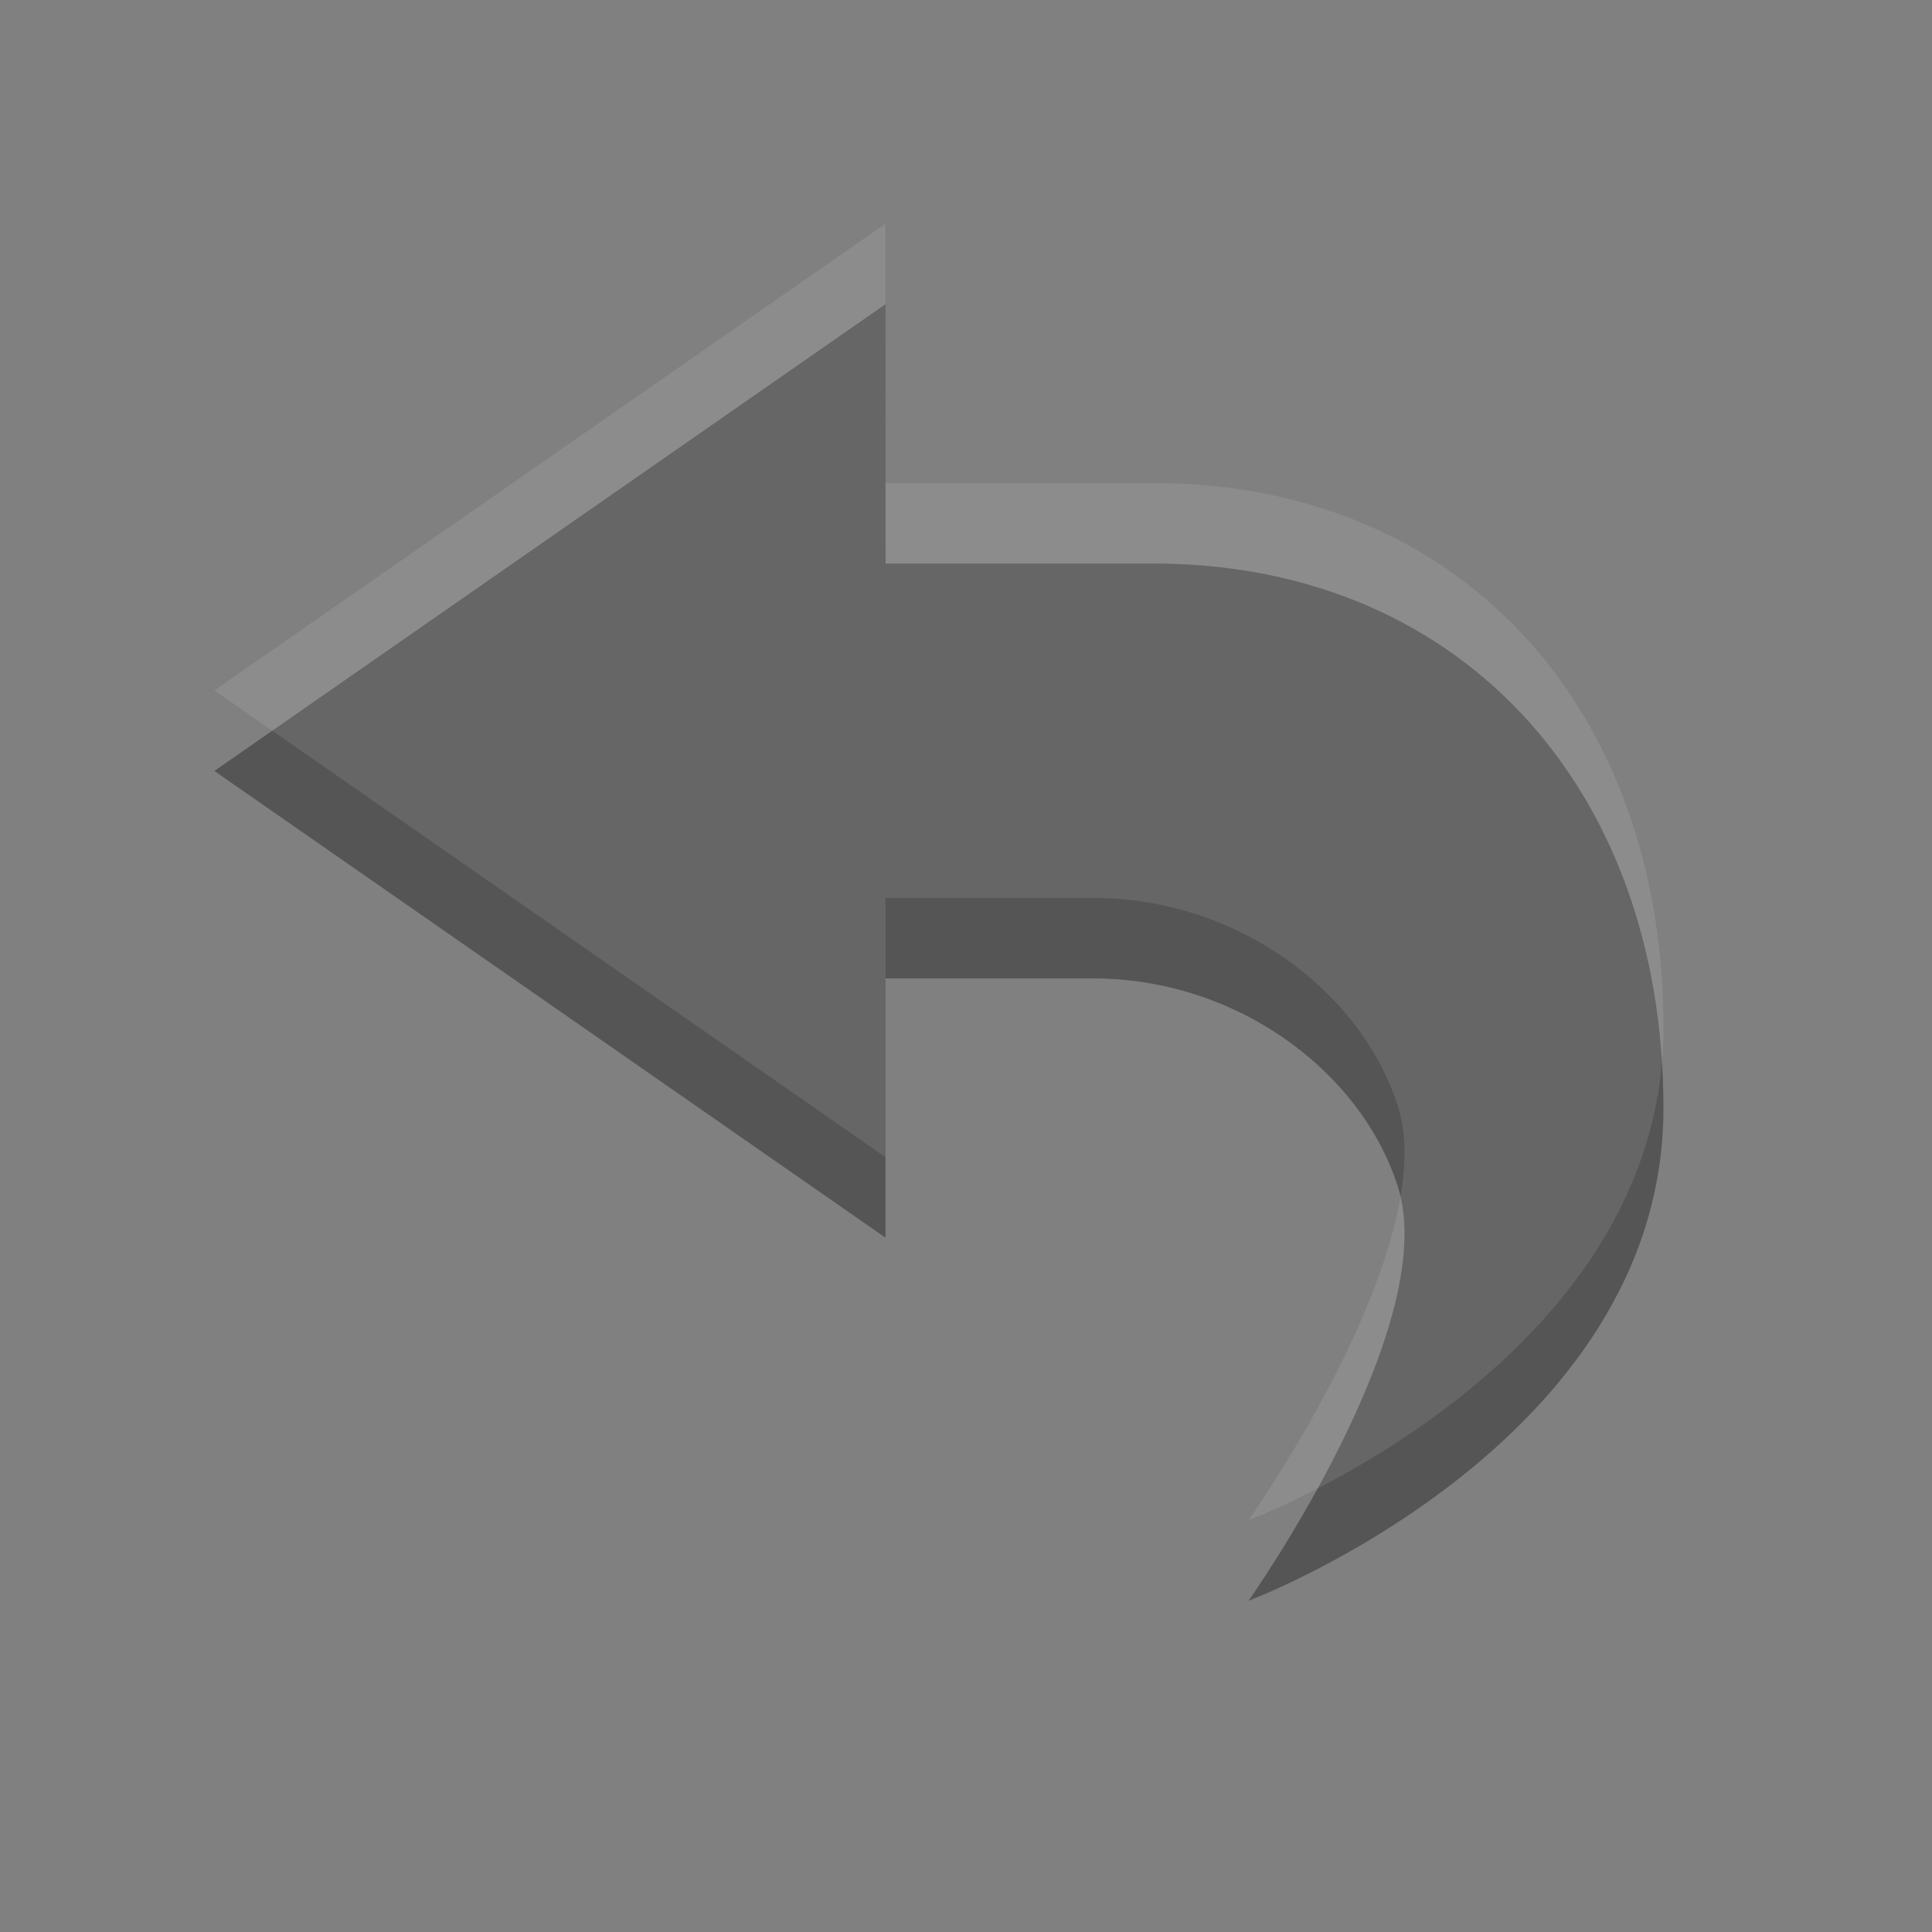 <svg xmlns="http://www.w3.org/2000/svg" viewBox="0 0 24 24"><rect x="0" y="0" width="24" height="24" fill="#808080" stroke="none"/><defs><clipPath><path d="m0 96h96v-96h-96v96"/></clipPath></defs><g transform="translate(1-25)" color="#bebebe"><path d="m10 28.779l-8.337 5.798 8.337 5.798v-3.221h2.577c1.759 0 3.313 1.125 3.785 2.577.564 1.736-1.852 5.154-1.852 5.154 0 0 5.154-1.933 5.154-6.12 0-4.02-2.577-6.815-6.442-6.764h-3.221z" fill="#555"/><path d="m10 27.779l-8.337 5.798 8.337 5.798v-3.221h2.577c1.759 0 3.313 1.125 3.785 2.577.564 1.736-1.852 5.154-1.852 5.154 0 0 5.154-1.933 5.154-6.12 0-4.02-2.577-6.815-6.442-6.764h-3.221z" opacity=".1" fill="#fff"/></g></svg>